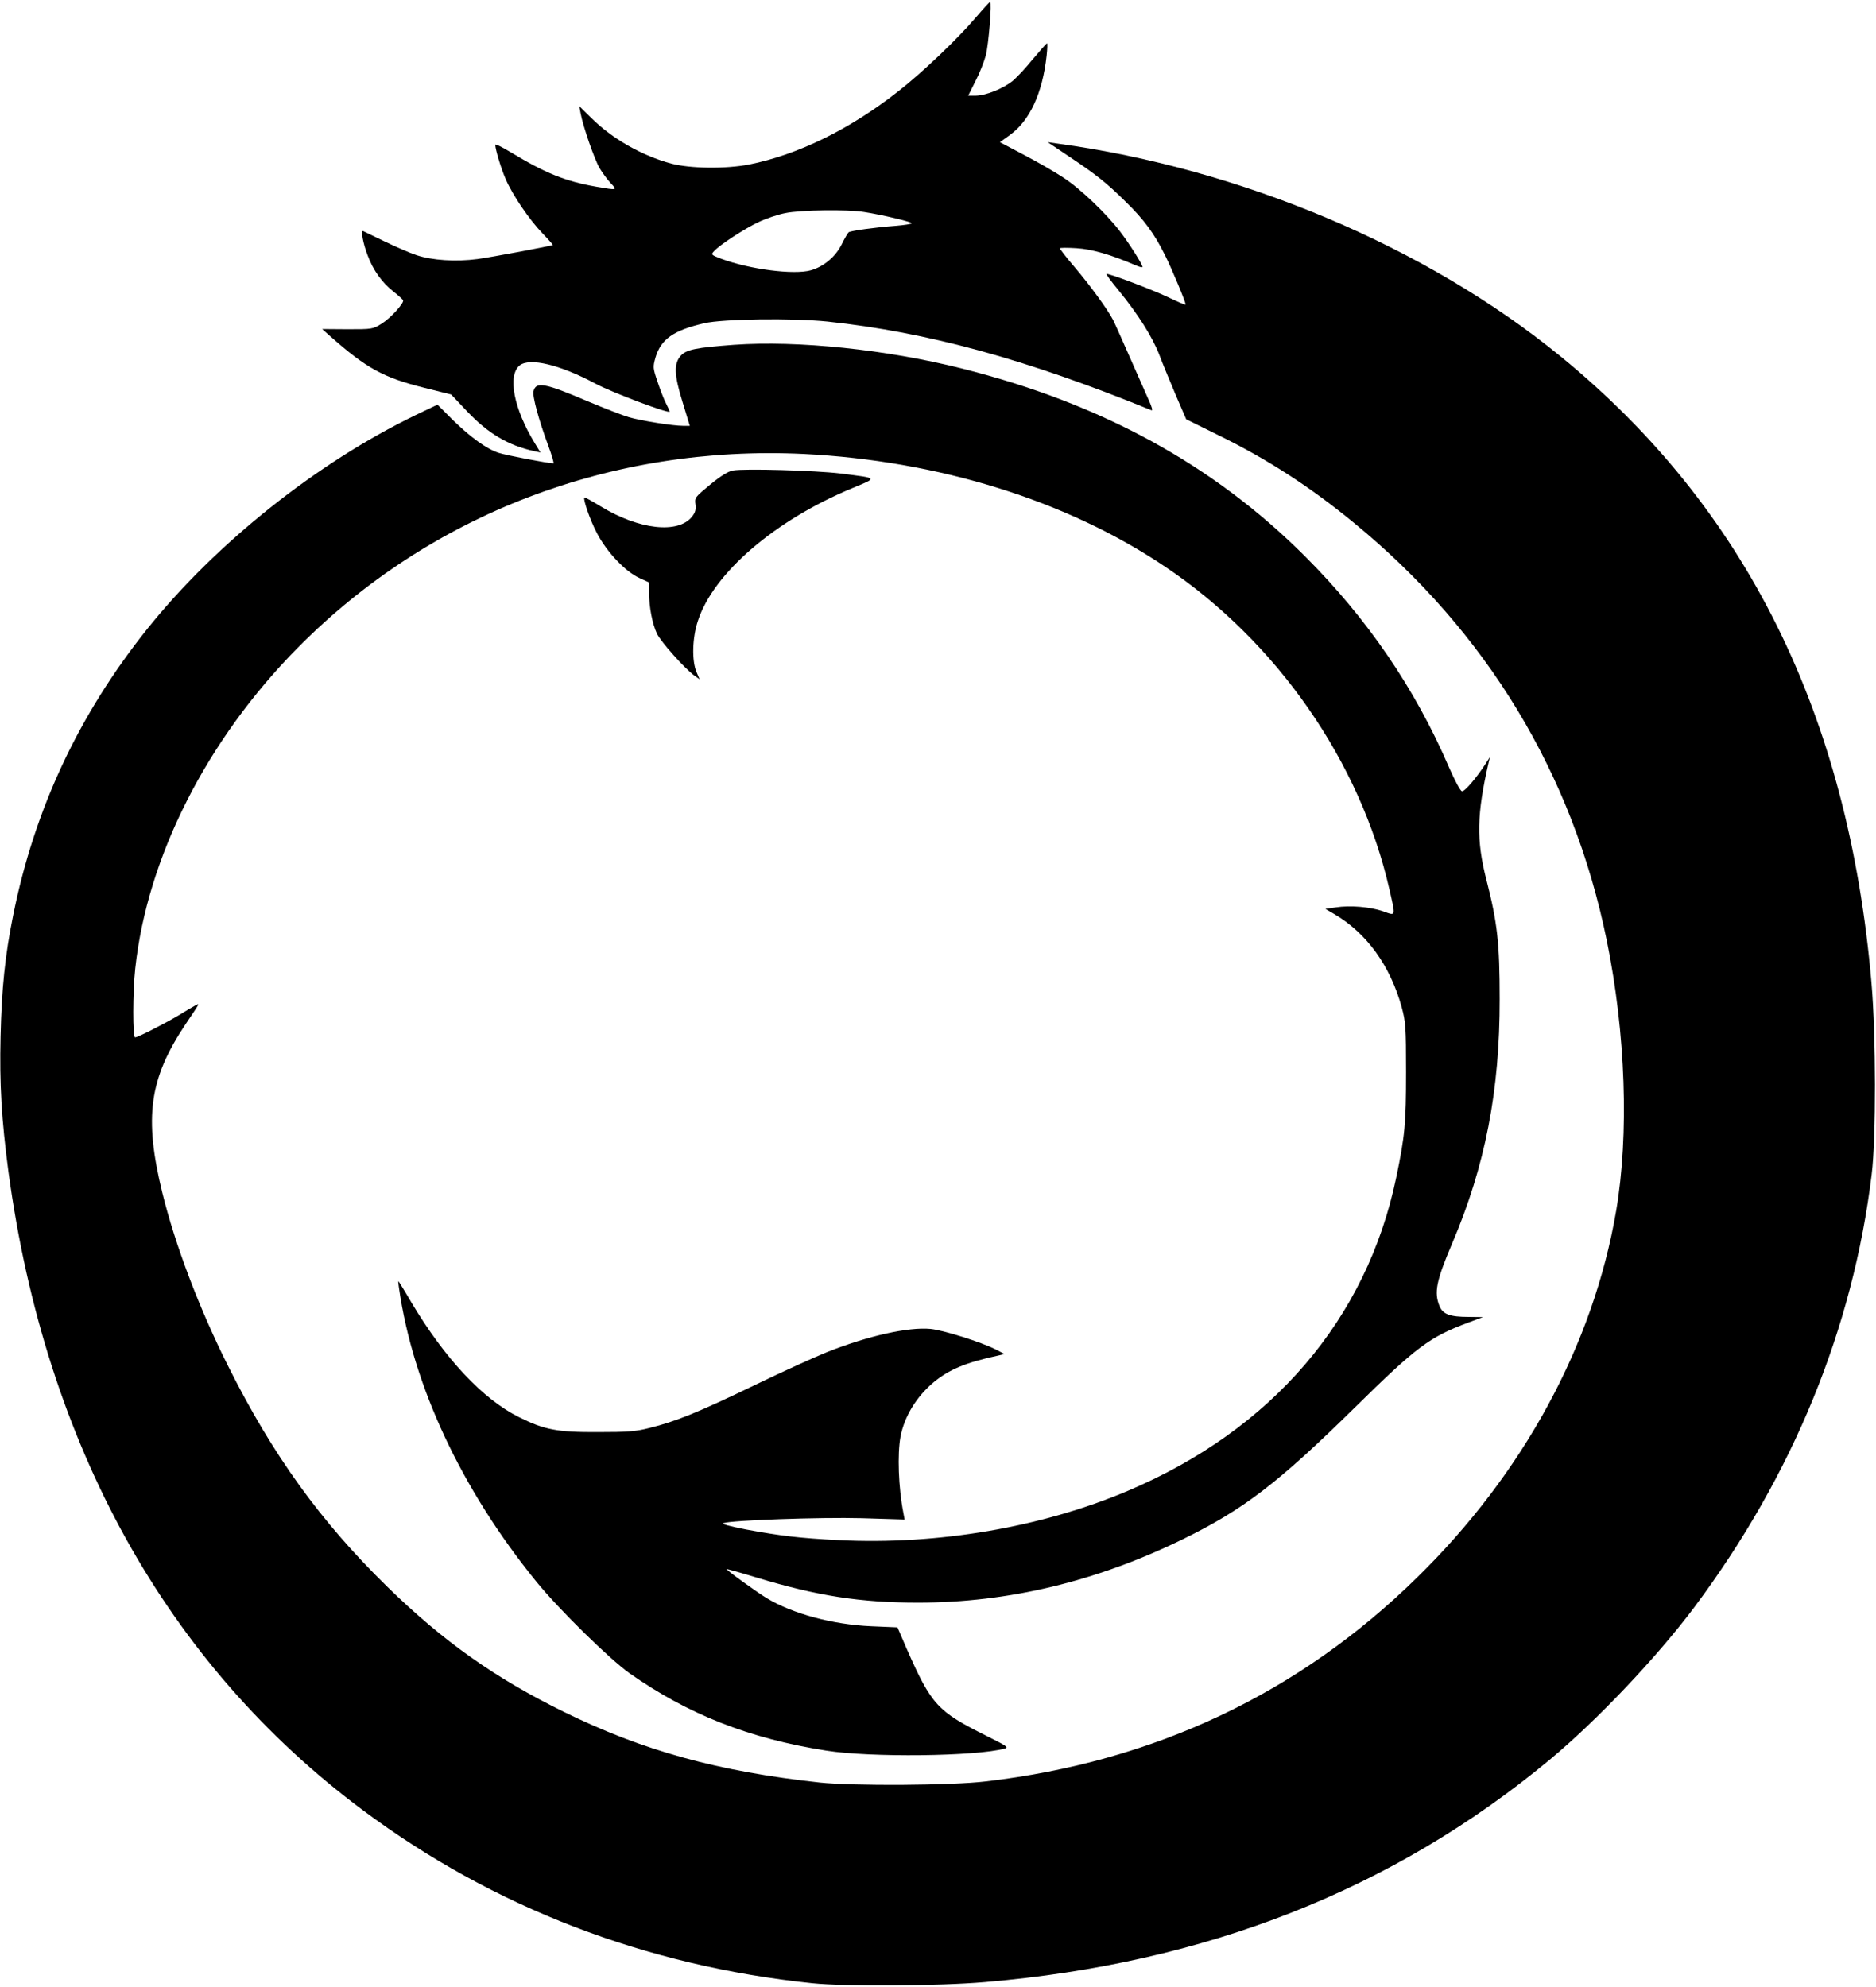 <?xml version="1.0" standalone="no"?>
<!DOCTYPE svg PUBLIC "-//W3C//DTD SVG 20010904//EN"
 "http://www.w3.org/TR/2001/REC-SVG-20010904/DTD/svg10.dtd">
<svg version="1.0" xmlns="http://www.w3.org/2000/svg"
 width="1000pt" height="1059pt" viewBox="0 0 1000 1059"
 preserveAspectRatio="xMidYMid meet">

<g transform="translate(0,1059) scale(0.1,-0.1)"
fill="#000000" stroke="none">
<path d="M5200 10495 c-97 -114 -283 -291 -412 -392 -259 -203 -535 -338 -795
-390 -124 -24 -313 -22 -415 5 -156 42 -314 132 -426 243 l-64 63 7 -39 c13
-69 73 -243 101 -291 15 -25 41 -61 59 -80 37 -39 38 -39 -78 -19 -165 29
-270 72 -454 183 -46 28 -83 46 -83 40 0 -24 32 -130 56 -184 36 -83 124 -213
194 -286 33 -34 58 -63 57 -64 -8 -5 -328 -65 -402 -75 -115 -15 -242 -7 -325
21 -36 12 -112 45 -170 73 -58 28 -109 53 -114 55 -14 7 -1 -66 24 -130 29
-79 77 -145 138 -193 28 -22 51 -43 51 -47 2 -18 -70 -96 -114 -123 -48 -30
-51 -30 -183 -30 l-135 1 44 -39 c192 -170 283 -220 500 -274 l144 -36 86 -91
c111 -117 219 -181 357 -211 l33 -7 -30 49 c-112 183 -147 361 -81 415 53 43
215 4 402 -96 89 -48 398 -164 398 -150 0 3 -9 22 -20 44 -11 21 -31 73 -45
115 -25 74 -25 78 -11 129 29 98 96 145 260 183 99 23 470 28 656 9 532 -56
1064 -202 1728 -473 8 -3 2 18 -14 53 -15 33 -59 133 -99 224 -40 91 -81 183
-92 205 -29 56 -122 184 -209 286 -41 48 -74 91 -74 95 0 4 39 4 88 1 83 -5
186 -35 315 -91 20 -9 37 -13 37 -9 0 14 -70 124 -118 187 -74 97 -216 233
-305 290 -45 30 -139 84 -210 121 l-127 67 54 39 c105 76 173 222 195 422 4
37 5 67 2 66 -3 0 -37 -39 -76 -85 -38 -47 -87 -99 -108 -116 -51 -41 -142
-77 -194 -78 l-42 0 39 78 c22 42 46 104 55 137 15 59 33 285 23 285 -3 0 -38
-38 -78 -85z m-595 -1035 c98 -15 255 -53 255 -60 0 -4 -39 -10 -87 -14 -108
-8 -237 -26 -249 -34 -5 -4 -22 -33 -38 -66 -34 -66 -95 -117 -164 -137 -91
-25 -324 5 -476 61 -55 21 -57 23 -41 40 30 34 162 120 238 156 40 19 105 41
143 48 81 17 333 20 419 6z"/>
<path d="M5695 9758 c146 -97 204 -143 303 -241 100 -97 155 -172 212 -287 36
-72 110 -249 110 -264 0 -3 -42 15 -92 39 -86 41 -308 125 -329 125 -5 0 23
-39 63 -87 104 -127 182 -251 218 -345 17 -46 57 -141 87 -213 l56 -130 176
-87 c255 -125 486 -274 718 -465 708 -580 1167 -1339 1348 -2227 101 -495 119
-1034 50 -1440 -122 -714 -494 -1400 -1062 -1956 -629 -617 -1399 -981 -2298
-1086 -183 -22 -706 -25 -885 -6 -541 59 -942 169 -1365 377 -365 179 -642
375 -939 665 -357 349 -612 702 -851 1180 -152 303 -281 642 -350 923 -98 401
-70 606 124 897 80 119 78 114 50 99 -13 -7 -52 -30 -86 -51 -74 -44 -218
-118 -233 -118 -13 0 -13 241 1 368 64 593 381 1219 867 1710 705 712 1671
1081 2696 1032 720 -36 1403 -248 1927 -601 596 -400 1040 -1040 1195 -1719
34 -149 36 -143 -33 -118 -69 24 -177 33 -253 21 l-55 -8 48 -28 c172 -101
298 -275 359 -497 21 -79 23 -104 23 -345 0 -272 -6 -340 -52 -560 -157 -757
-662 -1347 -1433 -1673 -459 -194 -1010 -288 -1538 -262 -211 11 -306 22 -496
57 -90 18 -132 29 -119 34 42 15 514 32 737 26 l228 -7 -7 38 c-26 134 -32
310 -15 403 21 109 84 212 176 290 83 69 175 107 349 144 l30 7 -48 25 c-78
39 -276 102 -347 109 -117 11 -330 -36 -550 -123 -63 -25 -239 -105 -390 -178
-294 -142 -419 -193 -558 -227 -73 -19 -117 -22 -277 -22 -214 -1 -283 12
-419 80 -193 96 -394 311 -573 611 -36 62 -68 113 -69 113 -2 0 0 -17 3 -37
74 -519 333 -1073 731 -1563 121 -149 389 -412 497 -489 313 -220 637 -348
1050 -413 235 -37 795 -31 951 11 22 6 11 14 -98 68 -261 130 -293 165 -424
462 l-50 116 -140 6 c-206 9 -421 67 -559 151 -54 33 -216 150 -212 154 1 1
74 -19 162 -46 324 -98 551 -133 860 -133 480 0 950 113 1410 338 323 158 506
298 915 700 332 327 400 378 610 456 l75 28 -76 1 c-100 0 -137 14 -155 56
-31 74 -18 136 66 334 177 414 255 818 254 1305 0 297 -12 406 -71 636 -54
211 -51 348 12 624 l7 30 -22 -35 c-50 -77 -113 -151 -127 -148 -9 2 -37 55
-67 123 -182 424 -437 797 -770 1130 -489 488 -1083 813 -1826 1000 -404 102
-878 151 -1217 127 -201 -15 -253 -25 -283 -57 -39 -42 -37 -102 8 -247 l39
-128 -36 0 c-54 0 -223 27 -289 46 -31 9 -129 47 -217 84 -232 99 -278 107
-291 55 -7 -27 28 -154 79 -292 19 -51 31 -93 27 -93 -28 0 -253 43 -292 56
-64 21 -149 82 -245 176 l-81 81 -115 -55 c-526 -254 -1064 -682 -1430 -1138
-366 -457 -603 -962 -717 -1530 -43 -213 -61 -386 -67 -645 -6 -256 5 -441 42
-721 197 -1459 846 -2627 1890 -3404 693 -517 1507 -830 2395 -922 175 -18
675 -15 920 6 1178 100 2176 493 3010 1185 253 210 572 547 772 814 526 705
845 1485 945 2307 24 196 23 740 -1 1019 -123 1433 -669 2534 -1657 3341 -715
584 -1702 1001 -2684 1135 l-50 7 110 -74z"/>
<path d="M3907 8082 c-26 -5 -64 -28 -121 -75 -81 -67 -84 -70 -79 -105 4 -28
-1 -44 -18 -66 -74 -93 -282 -70 -486 54 -47 29 -86 50 -88 48 -8 -9 30 -120
67 -190 52 -100 151 -205 226 -239 l52 -24 0 -56 c0 -75 17 -164 42 -217 21
-44 148 -186 199 -223 l28 -20 -16 38 c-26 60 -23 183 7 273 83 256 412 538
826 709 134 56 138 51 -66 77 -133 16 -509 27 -573 16z"/>
</g>
</svg>

